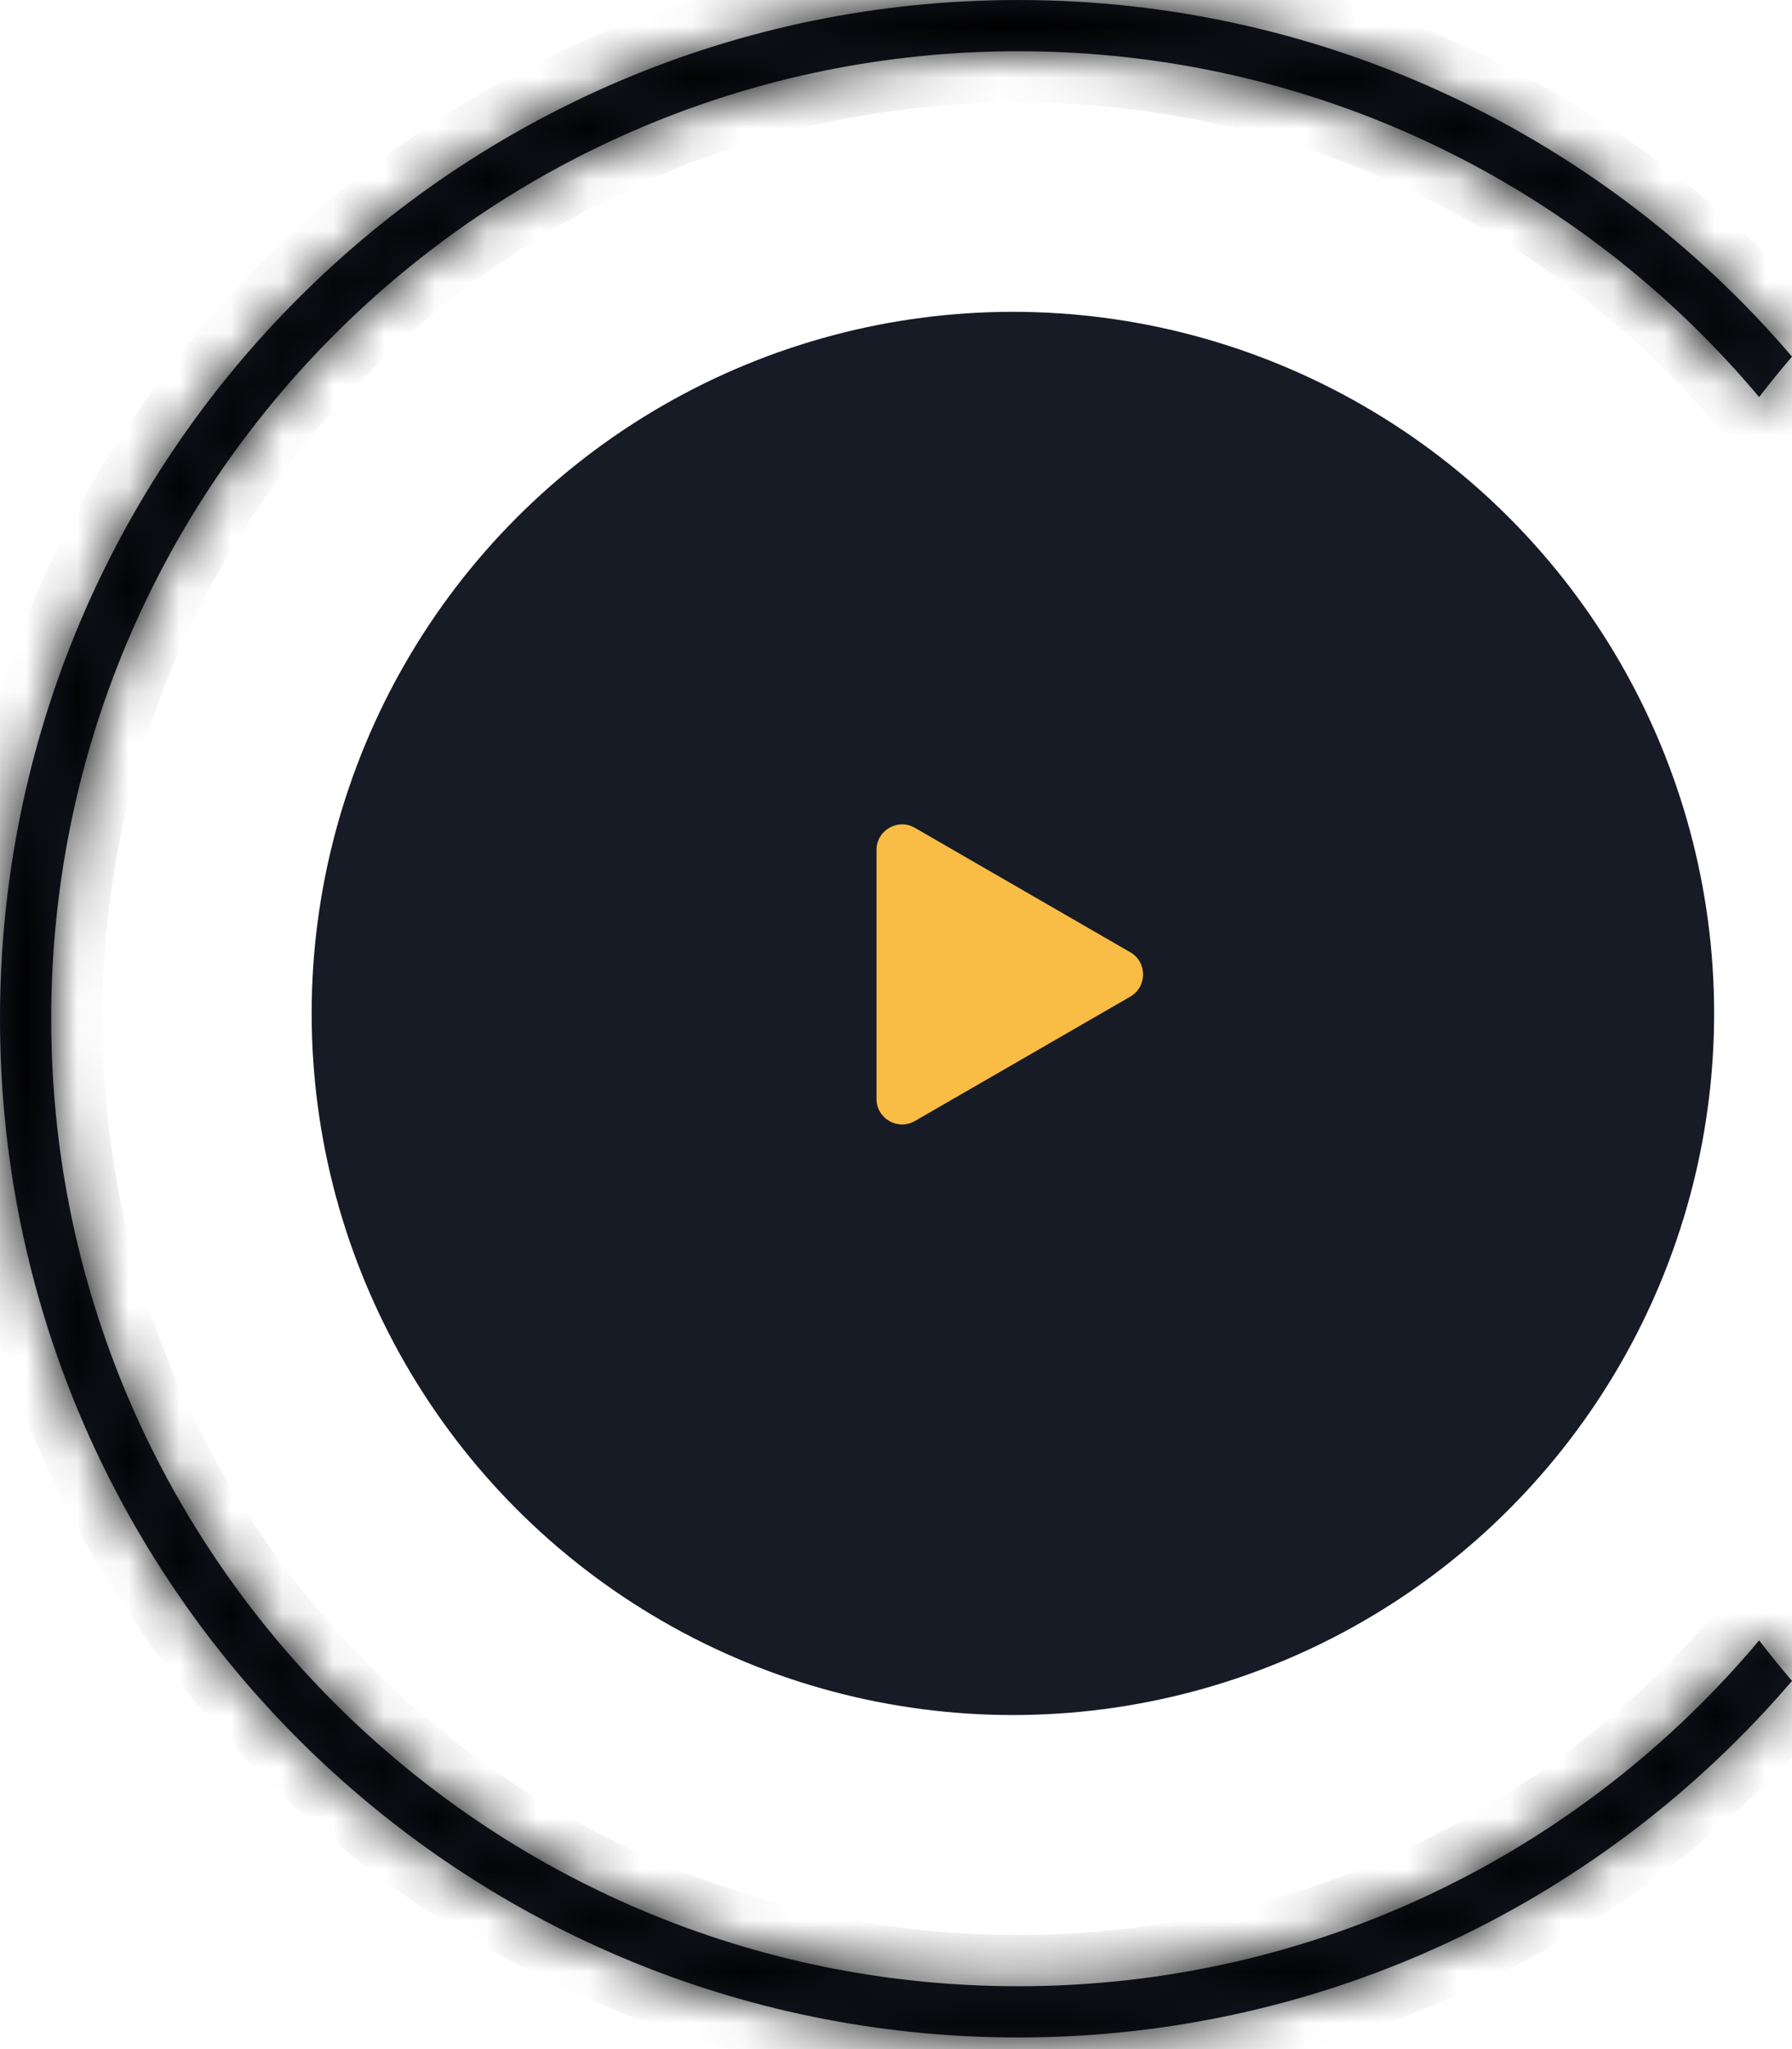 <svg width="35" height="40" viewBox="0 0 35 40" fill="none" xmlns="http://www.w3.org/2000/svg">
<mask id="path-1-inside-1_1_3389" fill="white">
<path fill-rule="evenodd" clip-rule="evenodd" d="M34.358 32.022C30.894 36.149 25.697 38.773 19.886 38.773C9.456 38.773 1 30.317 1 19.886C1 9.456 9.456 1 19.886 1C25.697 1 30.894 3.624 34.358 7.751C34.566 7.482 34.779 7.219 35 6.961C31.353 2.7 25.935 0 19.886 0C8.903 0 0 8.903 0 19.886C0 30.869 8.903 39.773 19.886 39.773C25.935 39.773 31.353 37.072 35 32.812C34.779 32.554 34.566 32.291 34.358 32.022Z"/>
</mask>
<path fill-rule="evenodd" clip-rule="evenodd" d="M34.358 32.022C30.894 36.149 25.697 38.773 19.886 38.773C9.456 38.773 1 30.317 1 19.886C1 9.456 9.456 1 19.886 1C25.697 1 30.894 3.624 34.358 7.751C34.566 7.482 34.779 7.219 35 6.961C31.353 2.7 25.935 0 19.886 0C8.903 0 0 8.903 0 19.886C0 30.869 8.903 39.773 19.886 39.773C25.935 39.773 31.353 37.072 35 32.812C34.779 32.554 34.566 32.291 34.358 32.022Z" fill="#171B26"/>
<path d="M34.358 32.022L35.15 31.411L34.391 30.427L33.592 31.379L34.358 32.022ZM34.358 7.751L33.592 8.394L34.391 9.345L35.15 8.361L34.358 7.751ZM35 6.961L35.76 7.611L36.316 6.961L35.76 6.311L35 6.961ZM35 32.812L35.76 33.462L36.316 32.812L35.76 32.161L35 32.812ZM19.886 39.773C26.004 39.773 31.478 37.009 35.124 32.665L33.592 31.379C30.31 35.289 25.389 37.773 19.886 37.773V39.773ZM0 19.886C0 30.869 8.903 39.773 19.886 39.773V37.773C10.008 37.773 2 29.765 2 19.886H0ZM19.886 0C8.903 0 0 8.903 0 19.886H2C2 10.008 10.008 2 19.886 2V0ZM35.124 7.108C31.478 2.764 26.004 0 19.886 0V2C25.389 2 30.31 4.483 33.592 8.394L35.124 7.108ZM35.15 8.361C35.347 8.106 35.55 7.856 35.76 7.611L34.24 6.311C34.009 6.581 33.784 6.858 33.566 7.14L35.15 8.361ZM35.76 6.311C31.93 1.838 26.239 -1 19.886 -1V1C25.631 1 30.775 3.563 34.24 7.611L35.76 6.311ZM19.886 -1C8.351 -1 -1 8.351 -1 19.886H1C1 9.456 9.456 1 19.886 1V-1ZM-1 19.886C-1 31.422 8.351 40.773 19.886 40.773V38.773C9.456 38.773 1 30.317 1 19.886H-1ZM19.886 40.773C26.239 40.773 31.93 37.935 35.76 33.462L34.24 32.161C30.775 36.21 25.631 38.773 19.886 38.773V40.773ZM35.76 32.161C35.55 31.917 35.347 31.666 35.15 31.411L33.566 32.633C33.784 32.915 34.009 33.191 34.24 33.462L35.76 32.161Z" fill="black" mask="url(#path-1-inside-1_1_3389)"/>
<circle cx="19.783" cy="19.783" r="13.696" fill="#171B26"/>
<path d="M22.076 18.589C22.409 18.781 22.409 19.262 22.076 19.455L17.869 21.883C17.536 22.076 17.119 21.835 17.119 21.45V16.593C17.119 16.208 17.536 15.968 17.869 16.16L22.076 18.589Z" fill="#F9BC45"/>
</svg>
